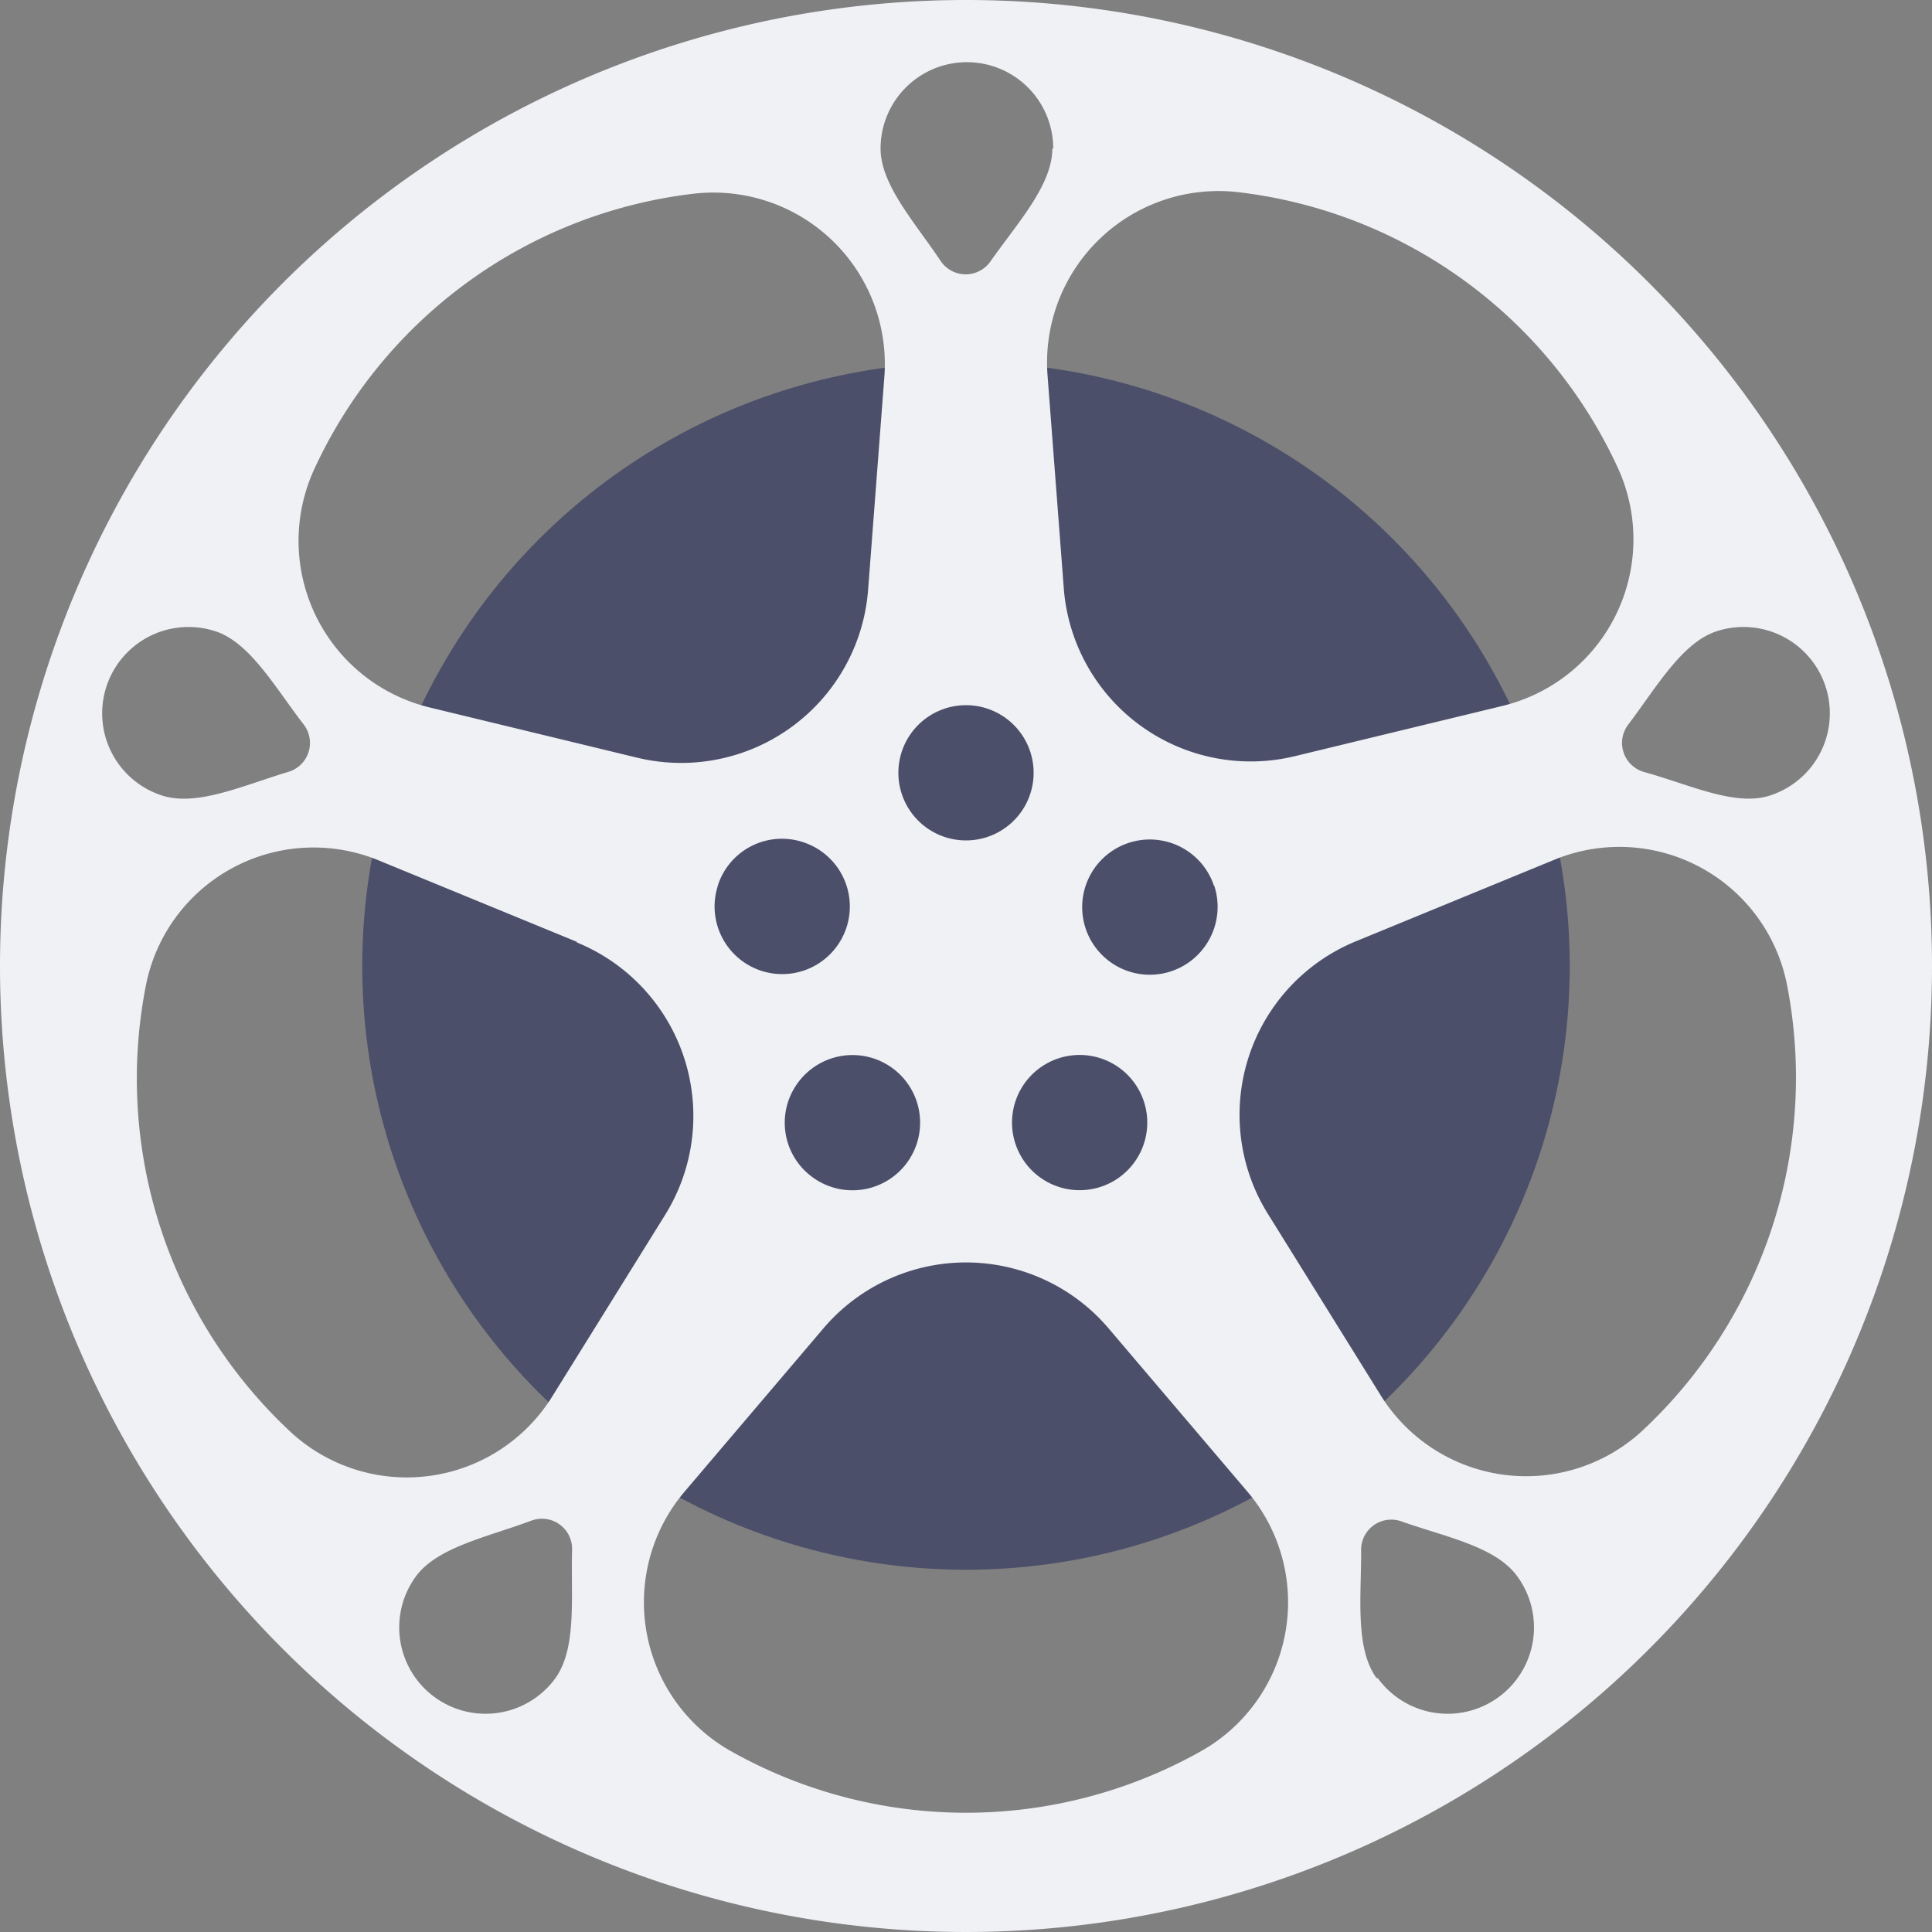 <svg xmlns="http://www.w3.org/2000/svg" width="16" height="16" version="1.1">
 <rect width="100%" height="100%" fill="#808080" stroke="none"/>
 <circle style="fill:#4c4f69" cx="8" cy="8" r="5"/>
 <g id="Layer_2" style="fill:#eff1f5" transform="scale(0.25)" data-name="Layer 2">
  <g id="icon_designs.00" style="fill:#eff1f5" data-name="icon designs.00">
   <path id="djv-app-icon-64" style="fill:#eff1f5" d="M 64,32 A 32,32 0 1 1 32,0 32,32 0 0 1 64,32 Z m -21.11,-6.95 6.9,-1.67 a 5.68,5.68 0 0 0 3.79,-7.91 15.88,15.88 0 0 0 -12.53,-9.1 5.68,5.68 0 0 0 -6.35,6.05 l 0.54,7.08 a 6.21,6.21 0 0 0 7.65,5.55 z m -8,-20.13 a 2.86,2.86 0 1 0 -5.72,0 c 0,1.21 1.15,2.46 2,3.74 a 1,1 0 0 0 1.64,0 c 0.9,-1.28 2.05,-2.53 2.05,-3.74 z m 23.75,21.43 a 2.86,2.86 0 1 0 -1.77,-5.44 c -1.15,0.37 -2,1.86 -2.93,3.09 a 1,1 0 0 0 0.51,1.57 c 1.55,0.43 3.04,1.16 4.19,0.78 z m -13,29.24 a 2.86,2.86 0 0 0 4.63,-3.36 c -0.71,-1 -2.37,-1.31 -3.84,-1.83 a 1,1 0 0 0 -1.34,1 c 0,1.53 -0.2,3.21 0.51,4.19 z M 13.77,52.23 a 2.86,2.86 0 0 0 4.63,3.36 c 0.71,-1 0.51,-2.66 0.55,-4.22 a 1,1 0 0 0 -1.34,-1 c -1.47,0.55 -3.13,0.88 -3.84,1.86 z M 7.13,20.91 a 2.86,2.86 0 1 0 -1.77,5.44 c 1.15,0.38 2.69,-0.33 4.19,-0.78 A 1,1 0 0 0 10.06,24 C 9.11,22.77 8.28,21.28 7.13,20.91 Z m 34.87,19.3 3.73,6 a 5.67,5.67 0 0 0 8.69,1.17 16,16 0 0 0 4.78,-14.74 5.66,5.66 0 0 0 -7.71,-4.16 l -6.57,2.7 A 6.21,6.21 0 0 0 42,40.21 Z M 27.28,44 l -4.6,5.41 a 5.66,5.66 0 0 0 1.57,8.62 15.88,15.88 0 0 0 15.5,0 5.66,5.66 0 0 0 1.57,-8.62 L 36.72,44 a 6.2,6.2 0 0 0 -9.44,0 z M 19.11,31.2 12.54,28.5 a 5.66,5.66 0 0 0 -7.71,4.16 16,16 0 0 0 4.78,14.76 5.67,5.67 0 0 0 8.69,-1.17 l 3.73,-6 a 6.21,6.21 0 0 0 -2.92,-9.03 z m 9.65,-11.7 0.54,-7.08 a 5.68,5.68 0 0 0 -6.35,-6 15.88,15.88 0 0 0 -12.53,9.1 5.68,5.68 0 0 0 3.79,7.91 l 6.9,1.67 a 6.21,6.21 0 0 0 7.65,-5.6 z M 32,23.36 A 2.24,2.24 0 1 0 34.24,25.6 2.24,2.24 0 0 0 32,23.36 Z m 8.22,6 a 2.24,2.24 0 1 0 -1.44,2.82 2.25,2.25 0 0 0 1.44,-2.85 z M 37.08,39 A 2.24,2.24 0 1 0 33.95,38.5 2.24,2.24 0 0 0 37.08,39 Z M 26.92,39 A 2.24,2.24 0 1 0 26.43,35.87 2.23,2.23 0 0 0 26.92,39 Z m -3.14,-9.66 a 2.24,2.24 0 1 0 2.83,-1.44 2.23,2.23 0 0 0 -2.83,1.43 z"/>
  </g>
 </g>
</svg>
